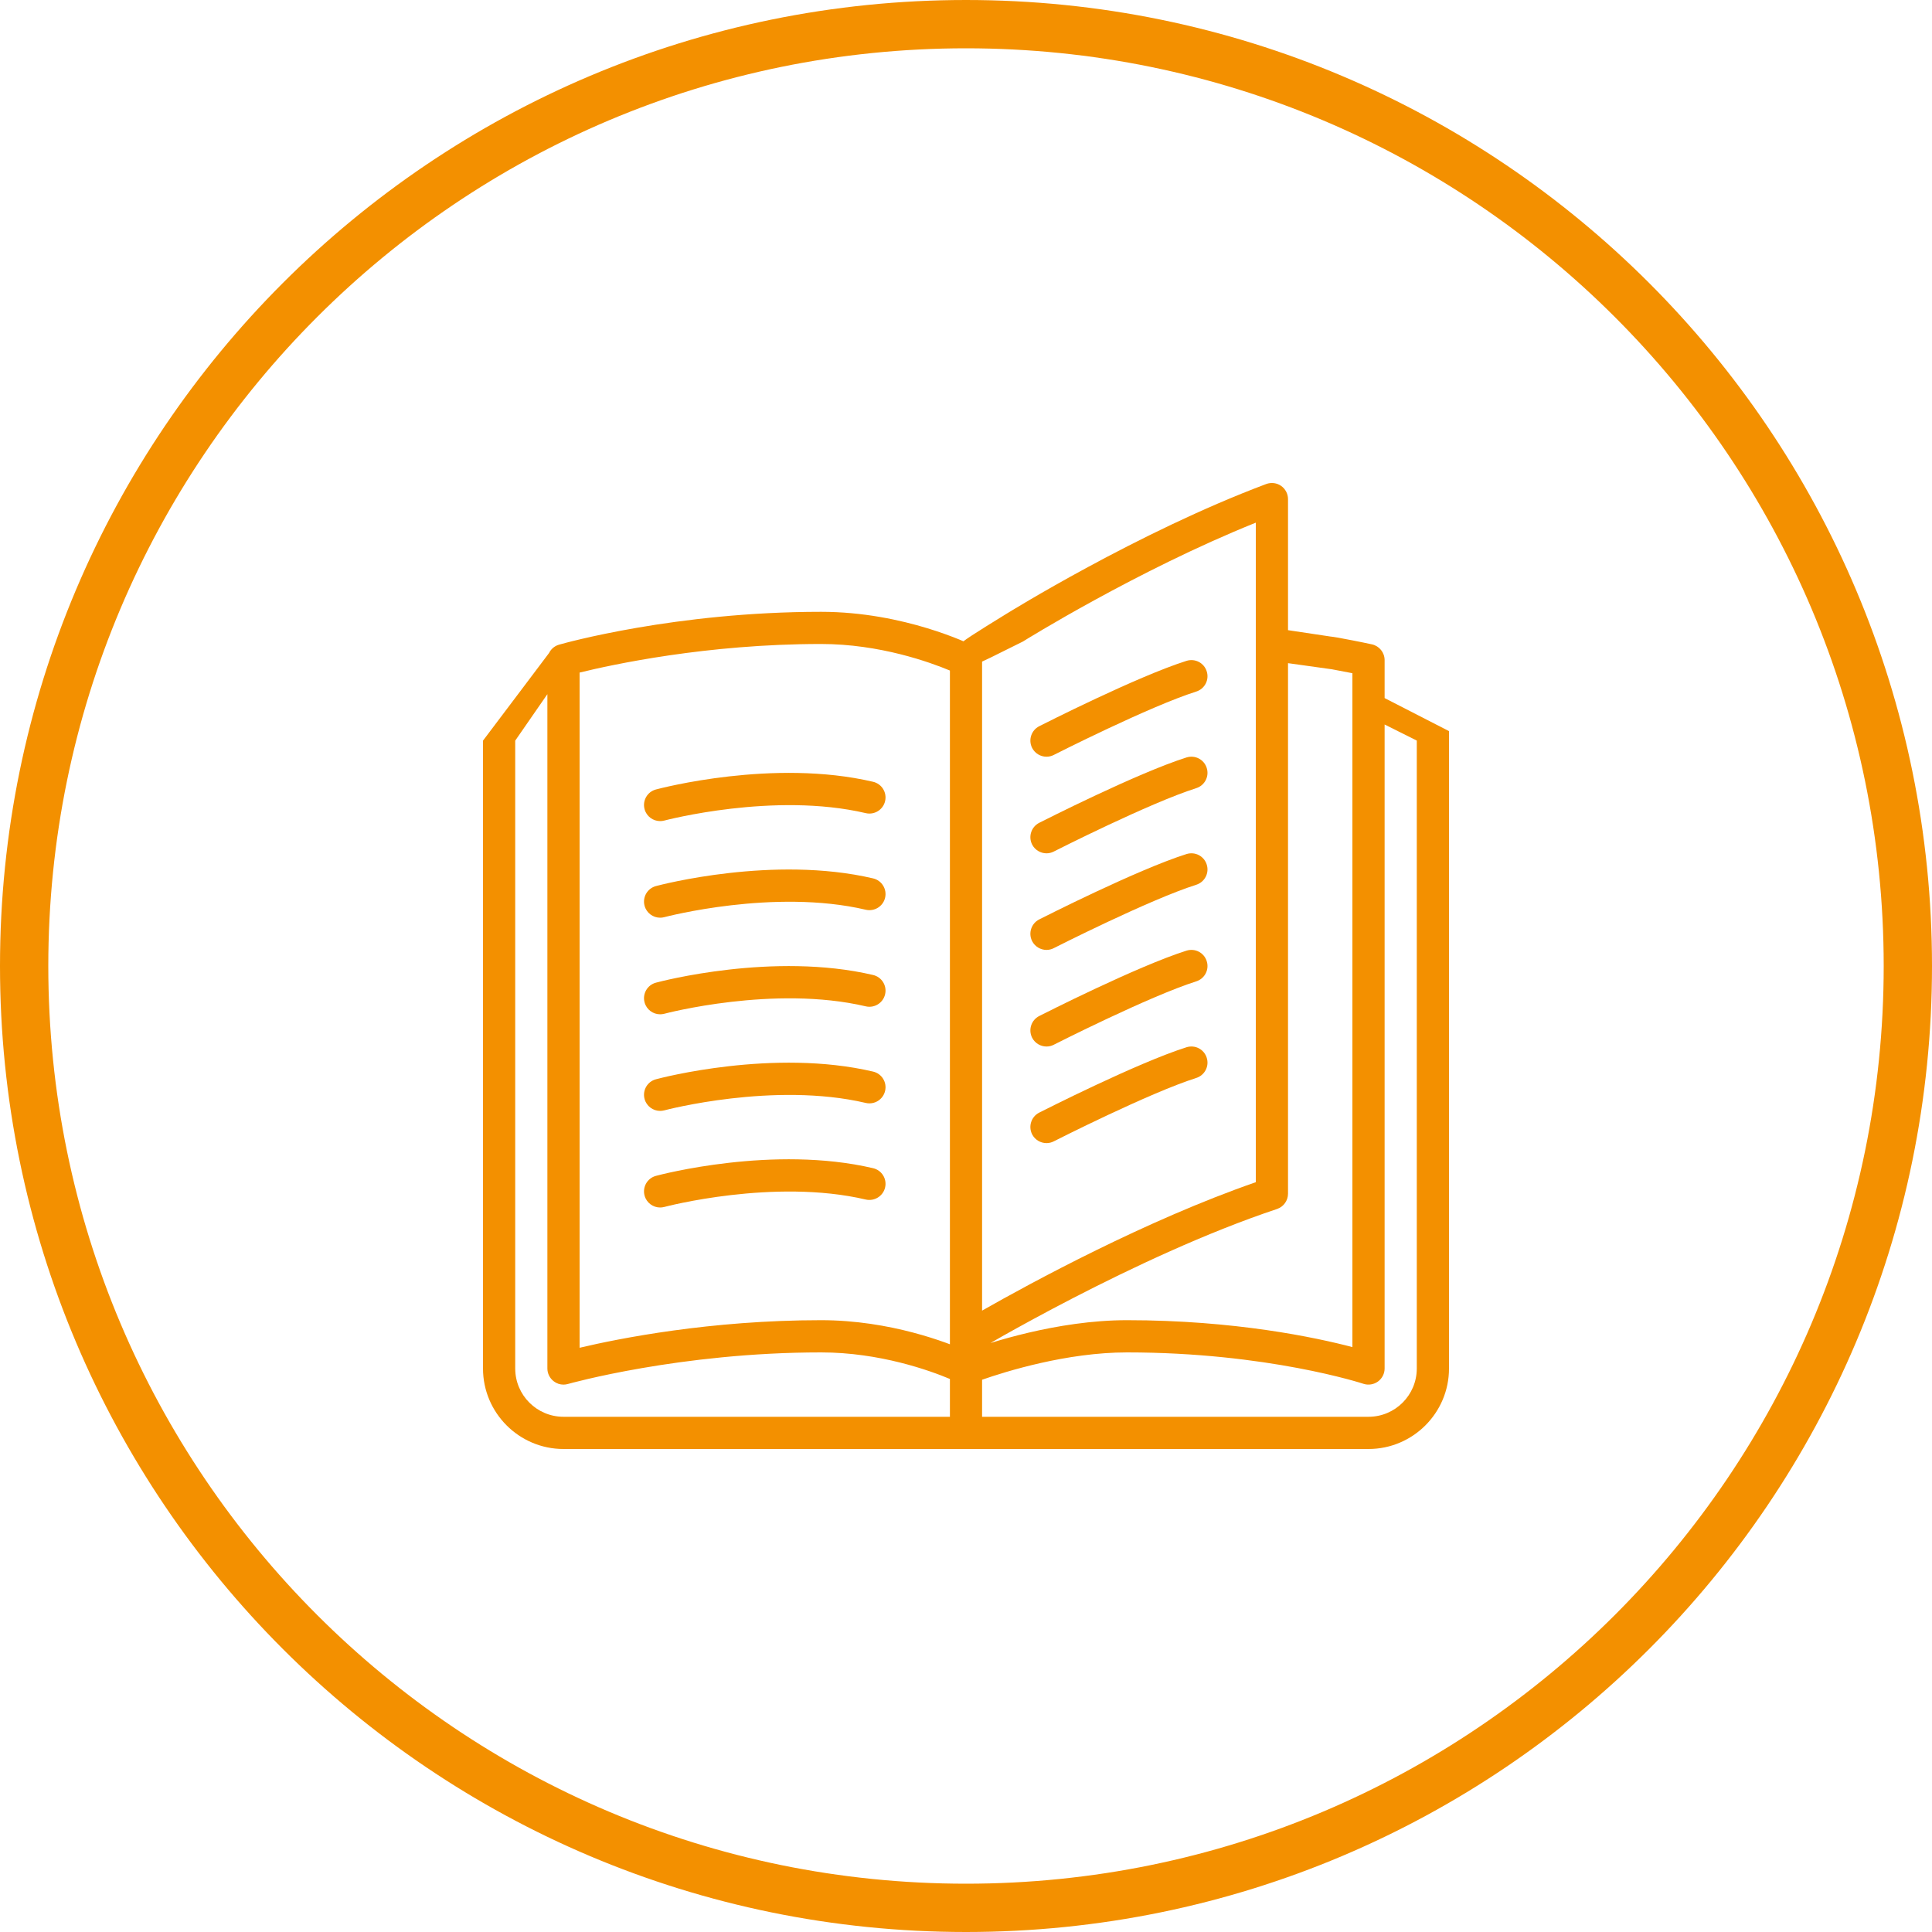 <svg width="40" height="40" viewBox="0 0 40 40" fill="none" xmlns="http://www.w3.org/2000/svg">
<path d="M21.369 19.485C21.428 19.6 21.546 19.667 21.667 19.667C21.718 19.667 21.77 19.655 21.818 19.63C21.837 19.62 23.8 18.624 24.767 18.318C24.943 18.262 25.04 18.075 24.984 17.9C24.929 17.724 24.743 17.627 24.566 17.682C23.547 18.004 21.598 18.994 21.515 19.036C21.351 19.12 21.286 19.32 21.369 19.485Z" fill="#F39000"/>
<path d="M21.667 15.667C21.718 15.667 21.77 15.655 21.818 15.63C21.837 15.62 23.8 14.624 24.767 14.318C24.943 14.262 25.04 14.075 24.984 13.9C24.929 13.724 24.743 13.627 24.566 13.682C23.547 14.004 21.598 14.994 21.515 15.036C21.351 15.12 21.286 15.32 21.369 15.485C21.428 15.6 21.546 15.667 21.667 15.667Z" fill="#F39000"/>
<path d="M28.667 14.453V15C28.667 15 28.667 15 29.333 15.333V28.333C29.333 28.885 28.885 29.333 28.333 29.333H20.333V28.566C20.819 28.396 22.085 28 23.333 28C26.237 28 28.209 28.643 28.228 28.65C28.329 28.683 28.441 28.666 28.528 28.604C28.615 28.541 28.667 28.44 28.667 28.333V15V14.453V13.667C28.667 13.511 28.558 13.375 28.406 13.341C28.406 13.341 28.144 13.283 27.698 13.201C27.517 13.168 26.667 13.047 26.667 13.389C26.667 13.73 27.396 13.823 27.577 13.857C27.747 13.888 27.89 13.916 28 13.938V27.89C27.245 27.692 25.567 27.333 23.333 27.333C21.881 27.333 20.454 27.81 20.013 27.972C19.621 27.799 18.435 27.333 17 27.333C14.704 27.333 12.813 27.712 12 27.904V13.925C12.666 13.761 14.632 13.333 17 13.333C18.215 13.333 19.258 13.712 19.667 13.883V27.859L20.172 28.191V28C20.205 27.98 23.507 26.008 26.439 25.031C26.575 24.985 26.667 24.858 26.667 24.714V13.73L27.577 13.857L27.694 13.201L26.667 13.047V10.334C26.667 10.224 26.613 10.122 26.523 10.059C26.434 9.997 26.319 9.983 26.216 10.021C23.549 11.021 20.85 12.701 20.823 12.717C19.593 13.476 19.59 13.476 20.254 13.496C20.195 13.809 19.961 13.883 21.177 13.283C21.201 13.267 23.549 11.806 26 10.821V24.476C23.725 25.266 21.349 26.557 20.333 27.135V13.667C20.333 13.54 20.262 13.425 20.149 13.368C20.092 13.34 18.726 12.667 17 12.667C13.988 12.667 11.672 13.319 11.575 13.347C11.526 13.361 11.482 13.385 11.445 13.418C11.376 13.48 11.333 13.569 11.333 13.667V28.333C11.333 28.438 11.383 28.536 11.466 28.599C11.524 28.644 11.595 28.667 11.667 28.667C11.697 28.667 11.728 28.662 11.758 28.654C11.781 28.647 14.086 28 17 28C18.219 28 19.26 28.379 19.667 28.55V29.333H11.667C11.115 29.333 10.667 28.885 10.667 28.333V15.334L11.121 14.678L11.575 14.023V13.685L11.415 13.457L10.694 14.414L10 15.334V28.333C10 29.252 10.748 30 11.667 30H28.333C29.252 30 30 29.252 30 28.333V15.137L28.667 14.453Z" fill="#F39000"/>
<path d="M21.369 17.485C21.428 17.6 21.546 17.667 21.667 17.667C21.718 17.667 21.77 17.655 21.818 17.63C21.837 17.62 23.8 16.624 24.767 16.318C24.943 16.262 25.04 16.075 24.984 15.9C24.929 15.724 24.743 15.627 24.566 15.682C23.547 16.004 21.598 16.994 21.515 17.036C21.351 17.12 21.286 17.32 21.369 17.485Z" fill="#F39000"/>
<path d="M21.369 21.485C21.428 21.6 21.546 21.667 21.667 21.667C21.718 21.667 21.77 21.655 21.818 21.63C21.837 21.62 23.8 20.624 24.767 20.318C24.943 20.262 25.04 20.075 24.984 19.9C24.929 19.724 24.743 19.627 24.566 19.682C23.547 20.004 21.598 20.994 21.515 21.036C21.351 21.12 21.286 21.32 21.369 21.485Z" fill="#F39000"/>
<path d="M18.076 16.186C16.018 15.703 13.679 16.319 13.581 16.345C13.403 16.392 13.297 16.575 13.345 16.753C13.385 16.902 13.52 17 13.667 17C13.695 17 13.724 16.997 13.753 16.989C13.776 16.983 16.028 16.39 17.924 16.835C18.103 16.877 18.283 16.766 18.325 16.587C18.367 16.407 18.256 16.228 18.076 16.186Z" fill="#F39000"/>
<path d="M18.076 18.186C16.018 17.704 13.679 18.319 13.581 18.345C13.403 18.393 13.297 18.575 13.345 18.753C13.385 18.902 13.52 19 13.667 19C13.695 19 13.724 18.997 13.753 18.989C13.776 18.983 16.028 18.39 17.924 18.835C18.103 18.877 18.283 18.766 18.325 18.587C18.367 18.408 18.256 18.228 18.076 18.186Z" fill="#F39000"/>
<path d="M21.369 23.485C21.428 23.6 21.546 23.667 21.667 23.667C21.718 23.667 21.77 23.655 21.818 23.63C21.837 23.62 23.8 22.624 24.767 22.318C24.943 22.262 25.04 22.075 24.984 21.9C24.929 21.724 24.743 21.627 24.566 21.682C23.547 22.004 21.598 22.994 21.515 23.036C21.351 23.12 21.286 23.32 21.369 23.485Z" fill="#F39000"/>
<path d="M18.076 20.186C16.018 19.703 13.679 20.318 13.581 20.345C13.403 20.392 13.297 20.575 13.345 20.753C13.385 20.902 13.52 21 13.667 21C13.695 21 13.724 20.996 13.753 20.989C13.776 20.982 16.028 20.39 17.924 20.835C18.103 20.877 18.283 20.766 18.325 20.586C18.367 20.407 18.256 20.228 18.076 20.186Z" fill="#F39000"/>
<path d="M18.076 24.186C16.018 23.703 13.679 24.318 13.581 24.345C13.403 24.392 13.297 24.575 13.345 24.753C13.385 24.902 13.52 25 13.667 25C13.695 25 13.724 24.996 13.753 24.989C13.776 24.982 16.028 24.39 17.924 24.835C18.103 24.876 18.283 24.765 18.325 24.586C18.367 24.407 18.256 24.228 18.076 24.186Z" fill="#F39000"/>
<path d="M18.076 22.186C16.018 21.703 13.679 22.318 13.581 22.345C13.403 22.392 13.297 22.575 13.345 22.753C13.385 22.902 13.52 23 13.667 23C13.695 23 13.724 22.996 13.753 22.989C13.776 22.982 16.028 22.39 17.924 22.835C18.103 22.877 18.283 22.766 18.325 22.586C18.367 22.407 18.256 22.228 18.076 22.186Z" fill="#F39000"/>
<path d="M39.5 20C39.5 30.77 30.77 39.5 20 39.5C9.23 39.5 0.5 30.77 0.5 20C0.5 9.23 9.23 0.5 20 0.5C30.77 0.5 39.5 9.23 39.5 20Z" stroke="#F39000"/>
</svg>
